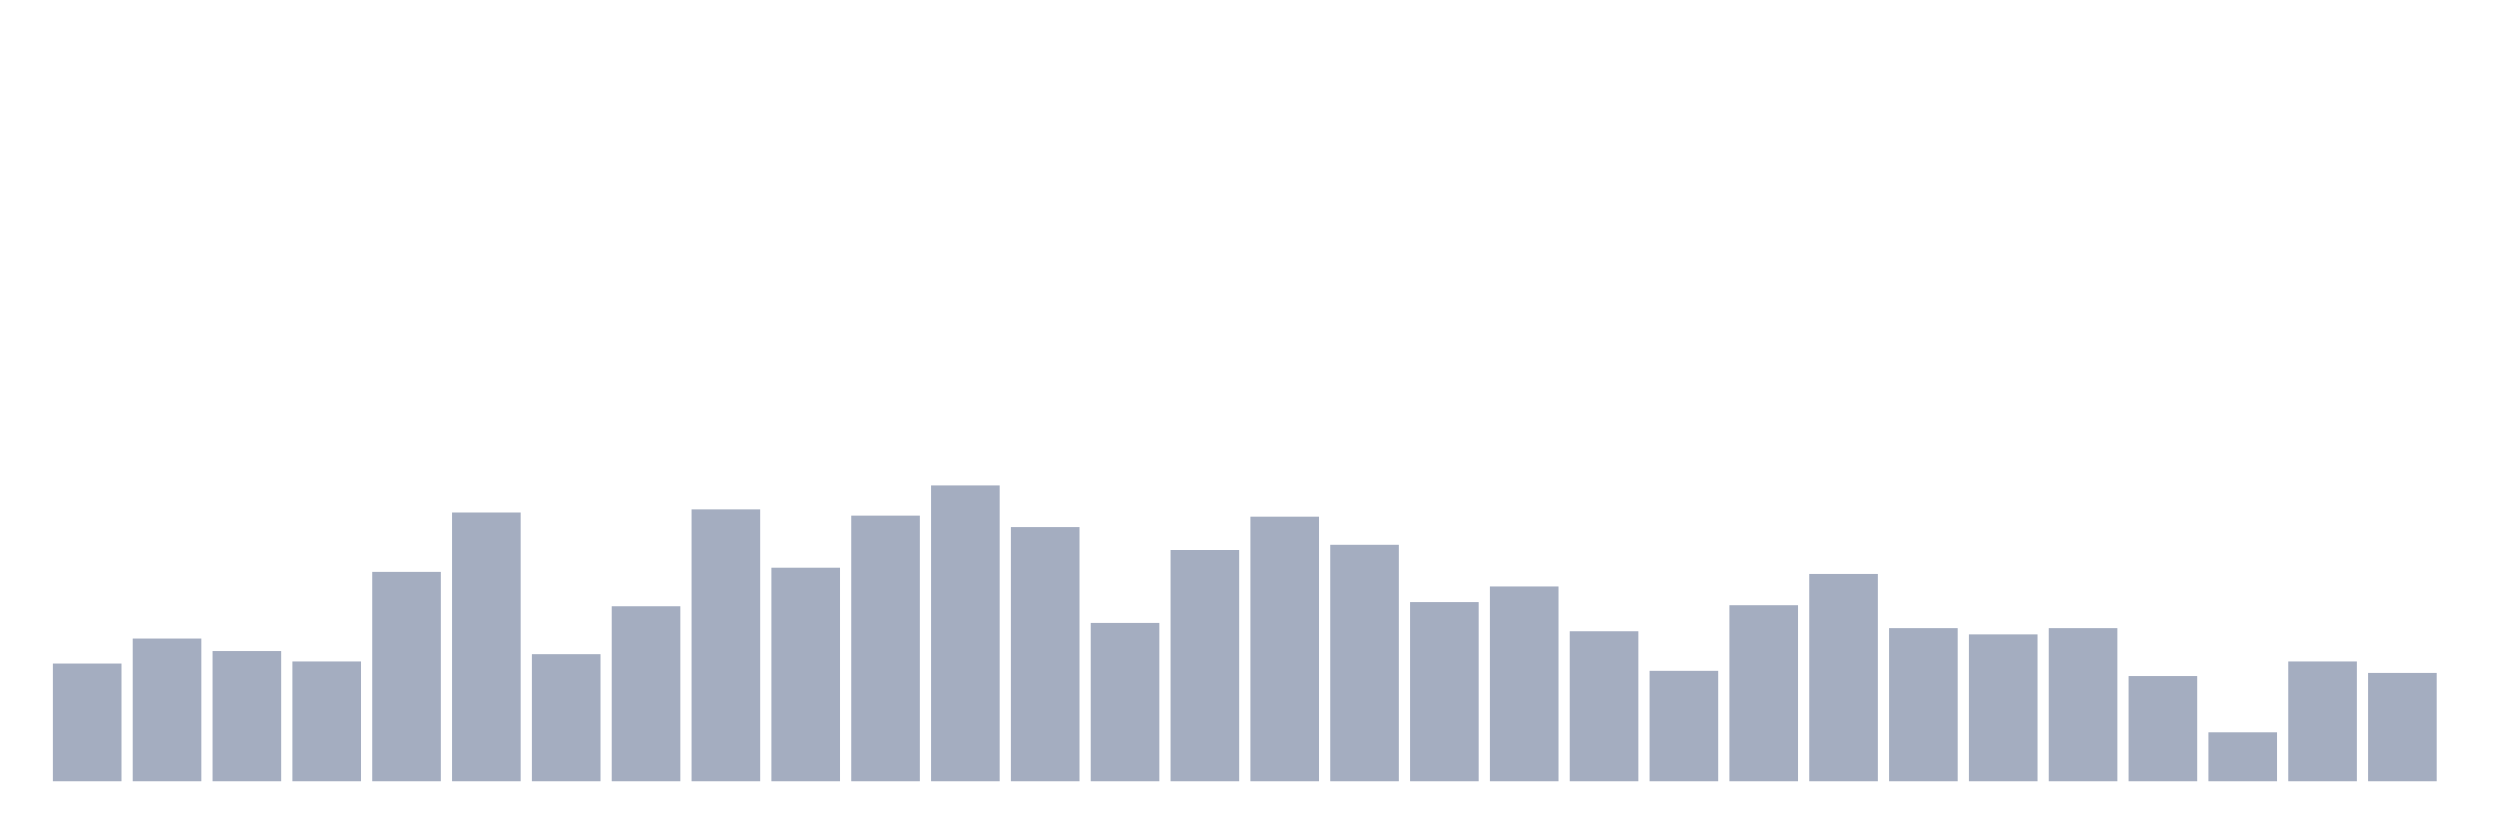 <svg xmlns="http://www.w3.org/2000/svg" viewBox="0 0 480 160"><g transform="translate(10,10)"><rect class="bar" x="0.153" width="13.175" y="117.4" height="22.6" fill="rgb(164,173,192)"></rect><rect class="bar" x="15.482" width="13.175" y="112.6" height="27.4" fill="rgb(164,173,192)"></rect><rect class="bar" x="30.81" width="13.175" y="115" height="25" fill="rgb(164,173,192)"></rect><rect class="bar" x="46.138" width="13.175" y="117" height="23" fill="rgb(164,173,192)"></rect><rect class="bar" x="61.466" width="13.175" y="99.8" height="40.2" fill="rgb(164,173,192)"></rect><rect class="bar" x="76.794" width="13.175" y="88.4" height="51.6" fill="rgb(164,173,192)"></rect><rect class="bar" x="92.123" width="13.175" y="115.6" height="24.4" fill="rgb(164,173,192)"></rect><rect class="bar" x="107.451" width="13.175" y="106.4" height="33.6" fill="rgb(164,173,192)"></rect><rect class="bar" x="122.779" width="13.175" y="87.8" height="52.2" fill="rgb(164,173,192)"></rect><rect class="bar" x="138.107" width="13.175" y="99" height="41" fill="rgb(164,173,192)"></rect><rect class="bar" x="153.436" width="13.175" y="89" height="51" fill="rgb(164,173,192)"></rect><rect class="bar" x="168.764" width="13.175" y="83.2" height="56.8" fill="rgb(164,173,192)"></rect><rect class="bar" x="184.092" width="13.175" y="91.2" height="48.8" fill="rgb(164,173,192)"></rect><rect class="bar" x="199.42" width="13.175" y="109.6" height="30.4" fill="rgb(164,173,192)"></rect><rect class="bar" x="214.748" width="13.175" y="95.6" height="44.4" fill="rgb(164,173,192)"></rect><rect class="bar" x="230.077" width="13.175" y="89.2" height="50.8" fill="rgb(164,173,192)"></rect><rect class="bar" x="245.405" width="13.175" y="94.6" height="45.4" fill="rgb(164,173,192)"></rect><rect class="bar" x="260.733" width="13.175" y="105.6" height="34.4" fill="rgb(164,173,192)"></rect><rect class="bar" x="276.061" width="13.175" y="102.6" height="37.4" fill="rgb(164,173,192)"></rect><rect class="bar" x="291.39" width="13.175" y="111.2" height="28.8" fill="rgb(164,173,192)"></rect><rect class="bar" x="306.718" width="13.175" y="118.8" height="21.2" fill="rgb(164,173,192)"></rect><rect class="bar" x="322.046" width="13.175" y="106.2" height="33.8" fill="rgb(164,173,192)"></rect><rect class="bar" x="337.374" width="13.175" y="100.2" height="39.8" fill="rgb(164,173,192)"></rect><rect class="bar" x="352.702" width="13.175" y="110.6" height="29.4" fill="rgb(164,173,192)"></rect><rect class="bar" x="368.031" width="13.175" y="111.8" height="28.2" fill="rgb(164,173,192)"></rect><rect class="bar" x="383.359" width="13.175" y="110.6" height="29.4" fill="rgb(164,173,192)"></rect><rect class="bar" x="398.687" width="13.175" y="119.8" height="20.2" fill="rgb(164,173,192)"></rect><rect class="bar" x="414.015" width="13.175" y="130.6" height="9.4" fill="rgb(164,173,192)"></rect><rect class="bar" x="429.344" width="13.175" y="117" height="23" fill="rgb(164,173,192)"></rect><rect class="bar" x="444.672" width="13.175" y="119.2" height="20.8" fill="rgb(164,173,192)"></rect></g></svg>